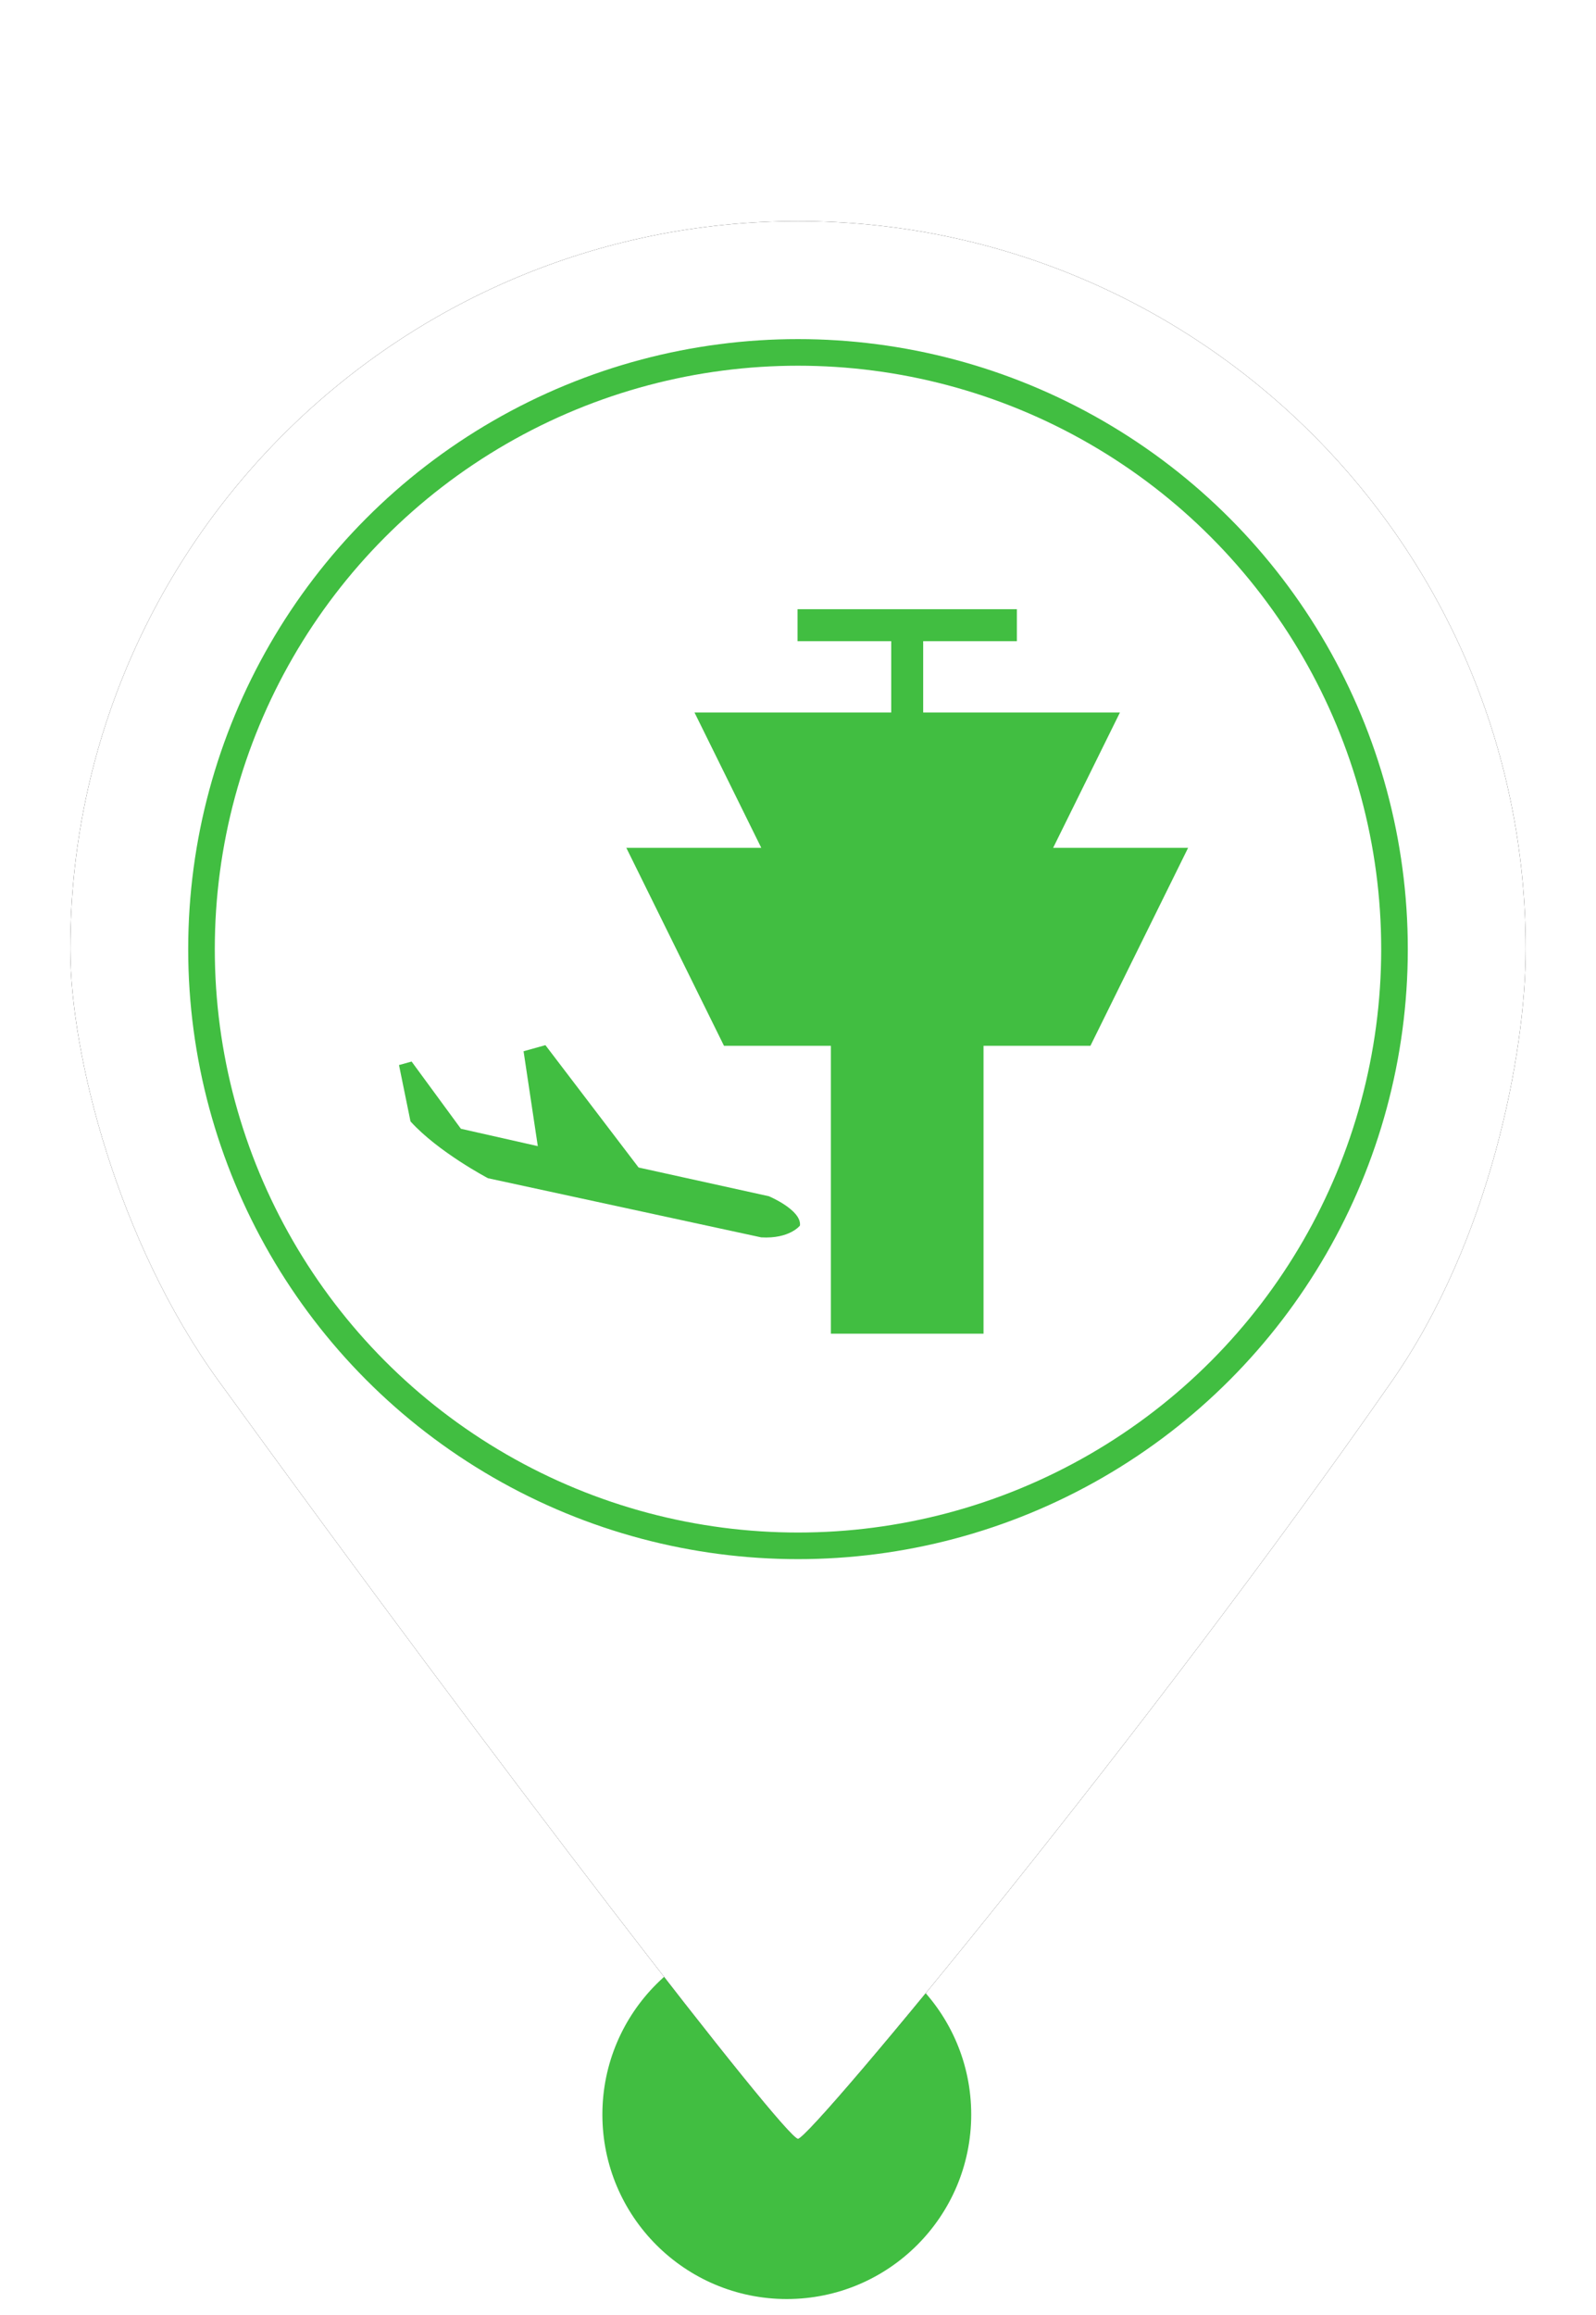 <?xml version="1.0" encoding="UTF-8"?>
<svg width="60px" height="87px" viewBox="0 0 60 87" version="1.1" xmlns="http://www.w3.org/2000/svg" xmlns:xlink="http://www.w3.org/1999/xlink">
    <!-- Generator: Sketch 52.6 (67491) - http://www.bohemiancoding.com/sketch -->
    <title>MarkerLastAirportGreen</title>
    <desc>Created with Sketch.</desc>
    <defs>
        <path d="M30,80.38 C30.48,80.38 43.277,64.914 52.339,51.888 C56.012,46.608 57.358,39.589 57.358,35.669 C57.358,20.56 45.109,8.311 30,8.311 C14.891,8.311 2.642,20.56 2.642,35.669 C2.642,39.635 4.43,46.671 8.212,51.888 C18.964,66.719 29.522,80.38 30,80.38 Z" id="path-1"></path>
        <filter x="-11.0%" y="-8.3%" width="121.9%" height="116.7%" filterUnits="objectBoundingBox" id="filter-2">
            <feOffset dx="0" dy="0" in="SourceAlpha" result="shadowOffsetOuter1"></feOffset>
            <feGaussianBlur stdDeviation="2" in="shadowOffsetOuter1" result="shadowBlurOuter1"></feGaussianBlur>
            <feColorMatrix values="0 0 0 0 0   0 0 0 0 0   0 0 0 0 0  0 0 0 0.5 0" type="matrix" in="shadowBlurOuter1"></feColorMatrix>
        </filter>
    </defs>
    <g id="MarkerLastAirportGreen" stroke="none" stroke-width="1" fill="none" fill-rule="evenodd">
        <circle id="Oval" fill="#41BE41" cx="29.579" cy="79.467" r="6.933"></circle>
        <g id="Oval">
            <use fill="black" fill-opacity="1" filter="url(#filter-2)" xlink:href="#path-1"></use>
            <use fill="#FFFFFF" fill-rule="evenodd" xlink:href="#path-1"></use>
        </g>
        <circle id="Path" stroke="#41BE41" fill="#FFFFFF" cx="30" cy="35.669" r="22.425"></circle>
        <g id="Page-1-Copy" transform="translate(15, 22.105)" fill="#41BE41">
            <path d="M13.617,24.397 L3.346,22.174 C3.346,22.174 1.472,21.189 0.432,20.038 L0,17.921 L0.474,17.789 L2.327,20.315 L5.218,20.968 L4.683,17.402 L5.504,17.173 L9.007,21.771 L13.906,22.851 C13.906,22.851 15.142,23.37 15.073,23.953 C15.073,23.953 14.69,24.458 13.617,24.397 Z" id="Fill-1"></path>
            <path d="M19.706,1.991 L19.706,4.671 L27.103,4.671 L24.592,9.757 L29.666,9.757 L25.993,17.198 L21.975,17.198 L21.975,28.017 L16.236,28.017 L16.236,17.198 L12.218,17.198 L8.546,9.757 L13.619,9.757 L11.109,4.671 L18.505,4.671 L18.505,1.991 L14.983,1.991 L14.983,0.789 L23.228,0.789 L23.228,1.991 L19.706,1.991 Z" id="Combined-Shape"></path>
        </g>
    </g>
</svg>